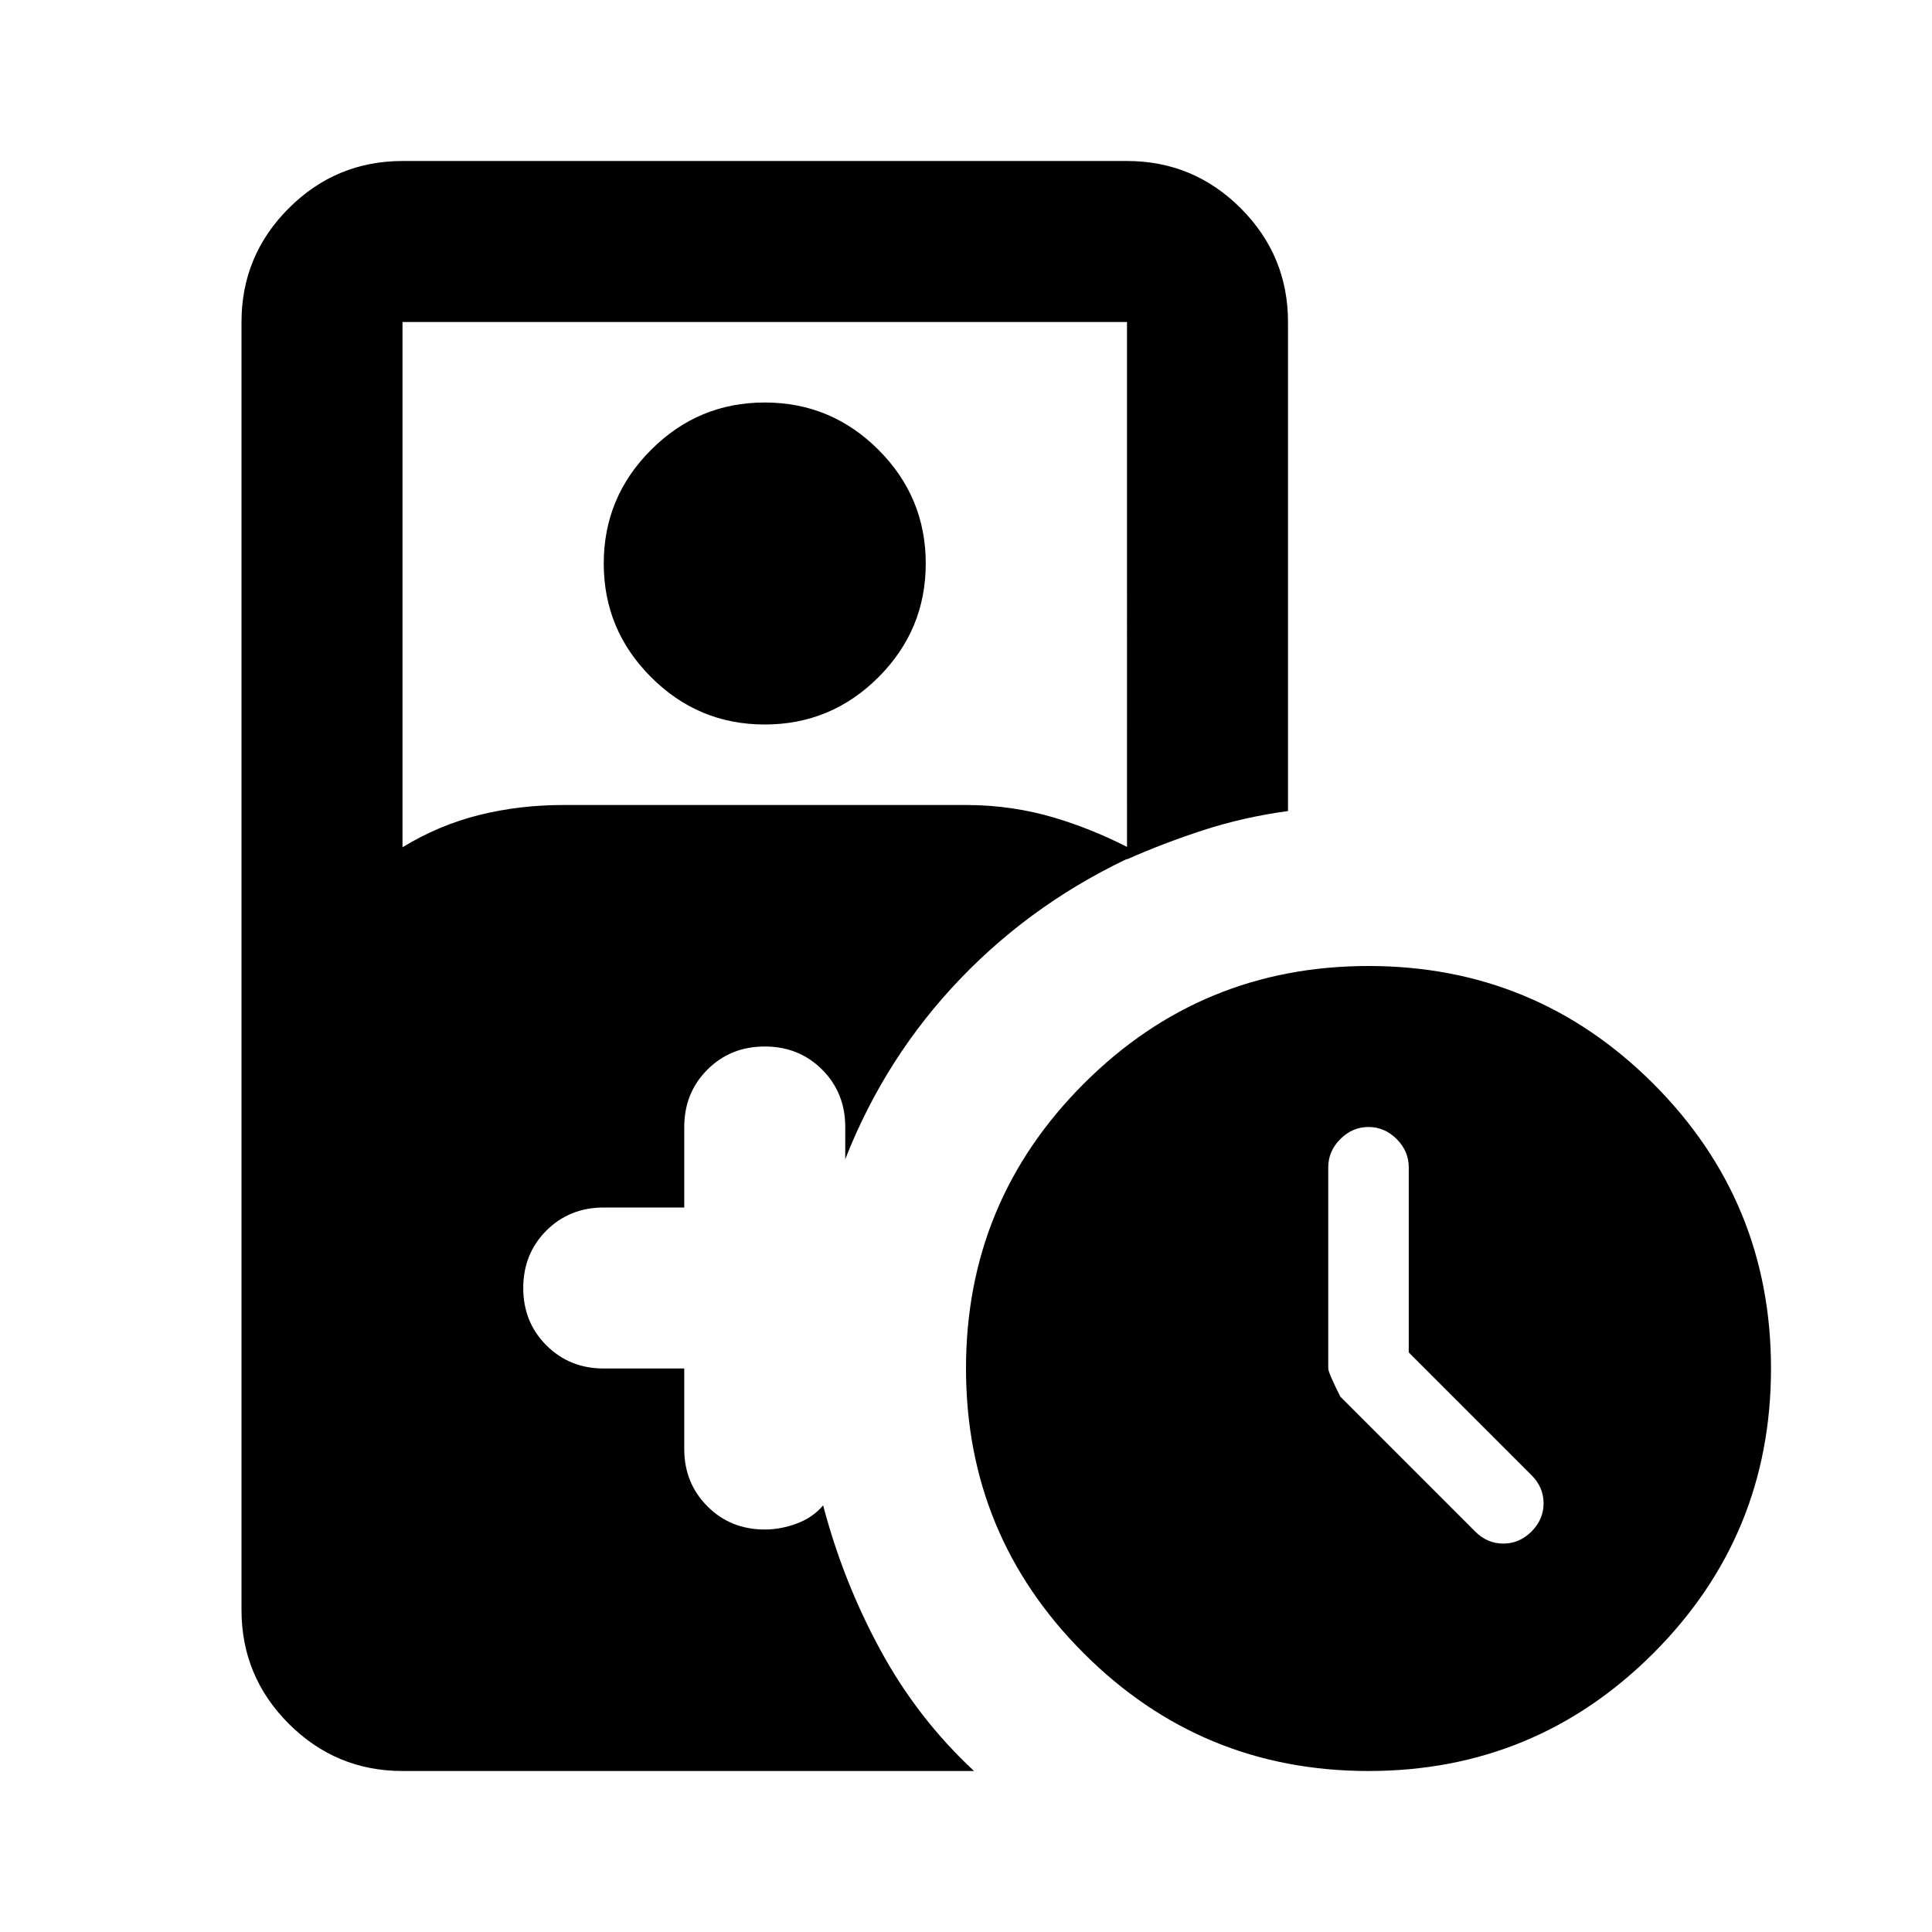 <svg xmlns="http://www.w3.org/2000/svg" height="24" width="24"><path d="M17.5 16.8v-2.3q0-.2-.15-.35Q17.2 14 17 14q-.2 0-.35.15-.15.15-.15.35V17q0 .05.15.35l1.675 1.675q.15.15.35.15.2 0 .35-.15.15-.15.15-.35 0-.2-.15-.35ZM9.5 9q-.825 0-1.412-.588Q7.5 7.825 7.5 7t.588-1.412Q8.675 5 9.5 5t1.413.588Q11.5 6.175 11.5 7t-.587 1.412Q10.325 9 9.5 9ZM17 22q-2.075 0-3.537-1.462Q12 19.075 12 17q0-2.075 1.463-3.538Q14.925 12 17 12t3.538 1.462Q22 14.925 22 17q0 2.075-1.462 3.538Q19.075 22 17 22ZM5 22q-.825 0-1.413-.587Q3 20.825 3 20V4q0-.825.587-1.413Q4.175 2 5 2h9q.825 0 1.413.587Q16 3.175 16 4v6.075q-.55.075-1.05.237-.5.163-.95.363V4H5v6.525q.45-.275.95-.4Q6.45 10 7 10h5q.575 0 1.113.162.537.163 1.037.438-1.275.575-2.212 1.55-.938.975-1.438 2.25V14q0-.425-.287-.713Q9.925 13 9.5 13t-.712.287Q8.5 13.575 8.5 14v1h-1q-.425 0-.713.287-.287.288-.287.713t.287.712Q7.075 17 7.5 17h1v1q0 .425.288.712.287.288.712.288.2 0 .4-.075t.325-.225q.25.95.713 1.8.462.85 1.162 1.5Z"/></svg>